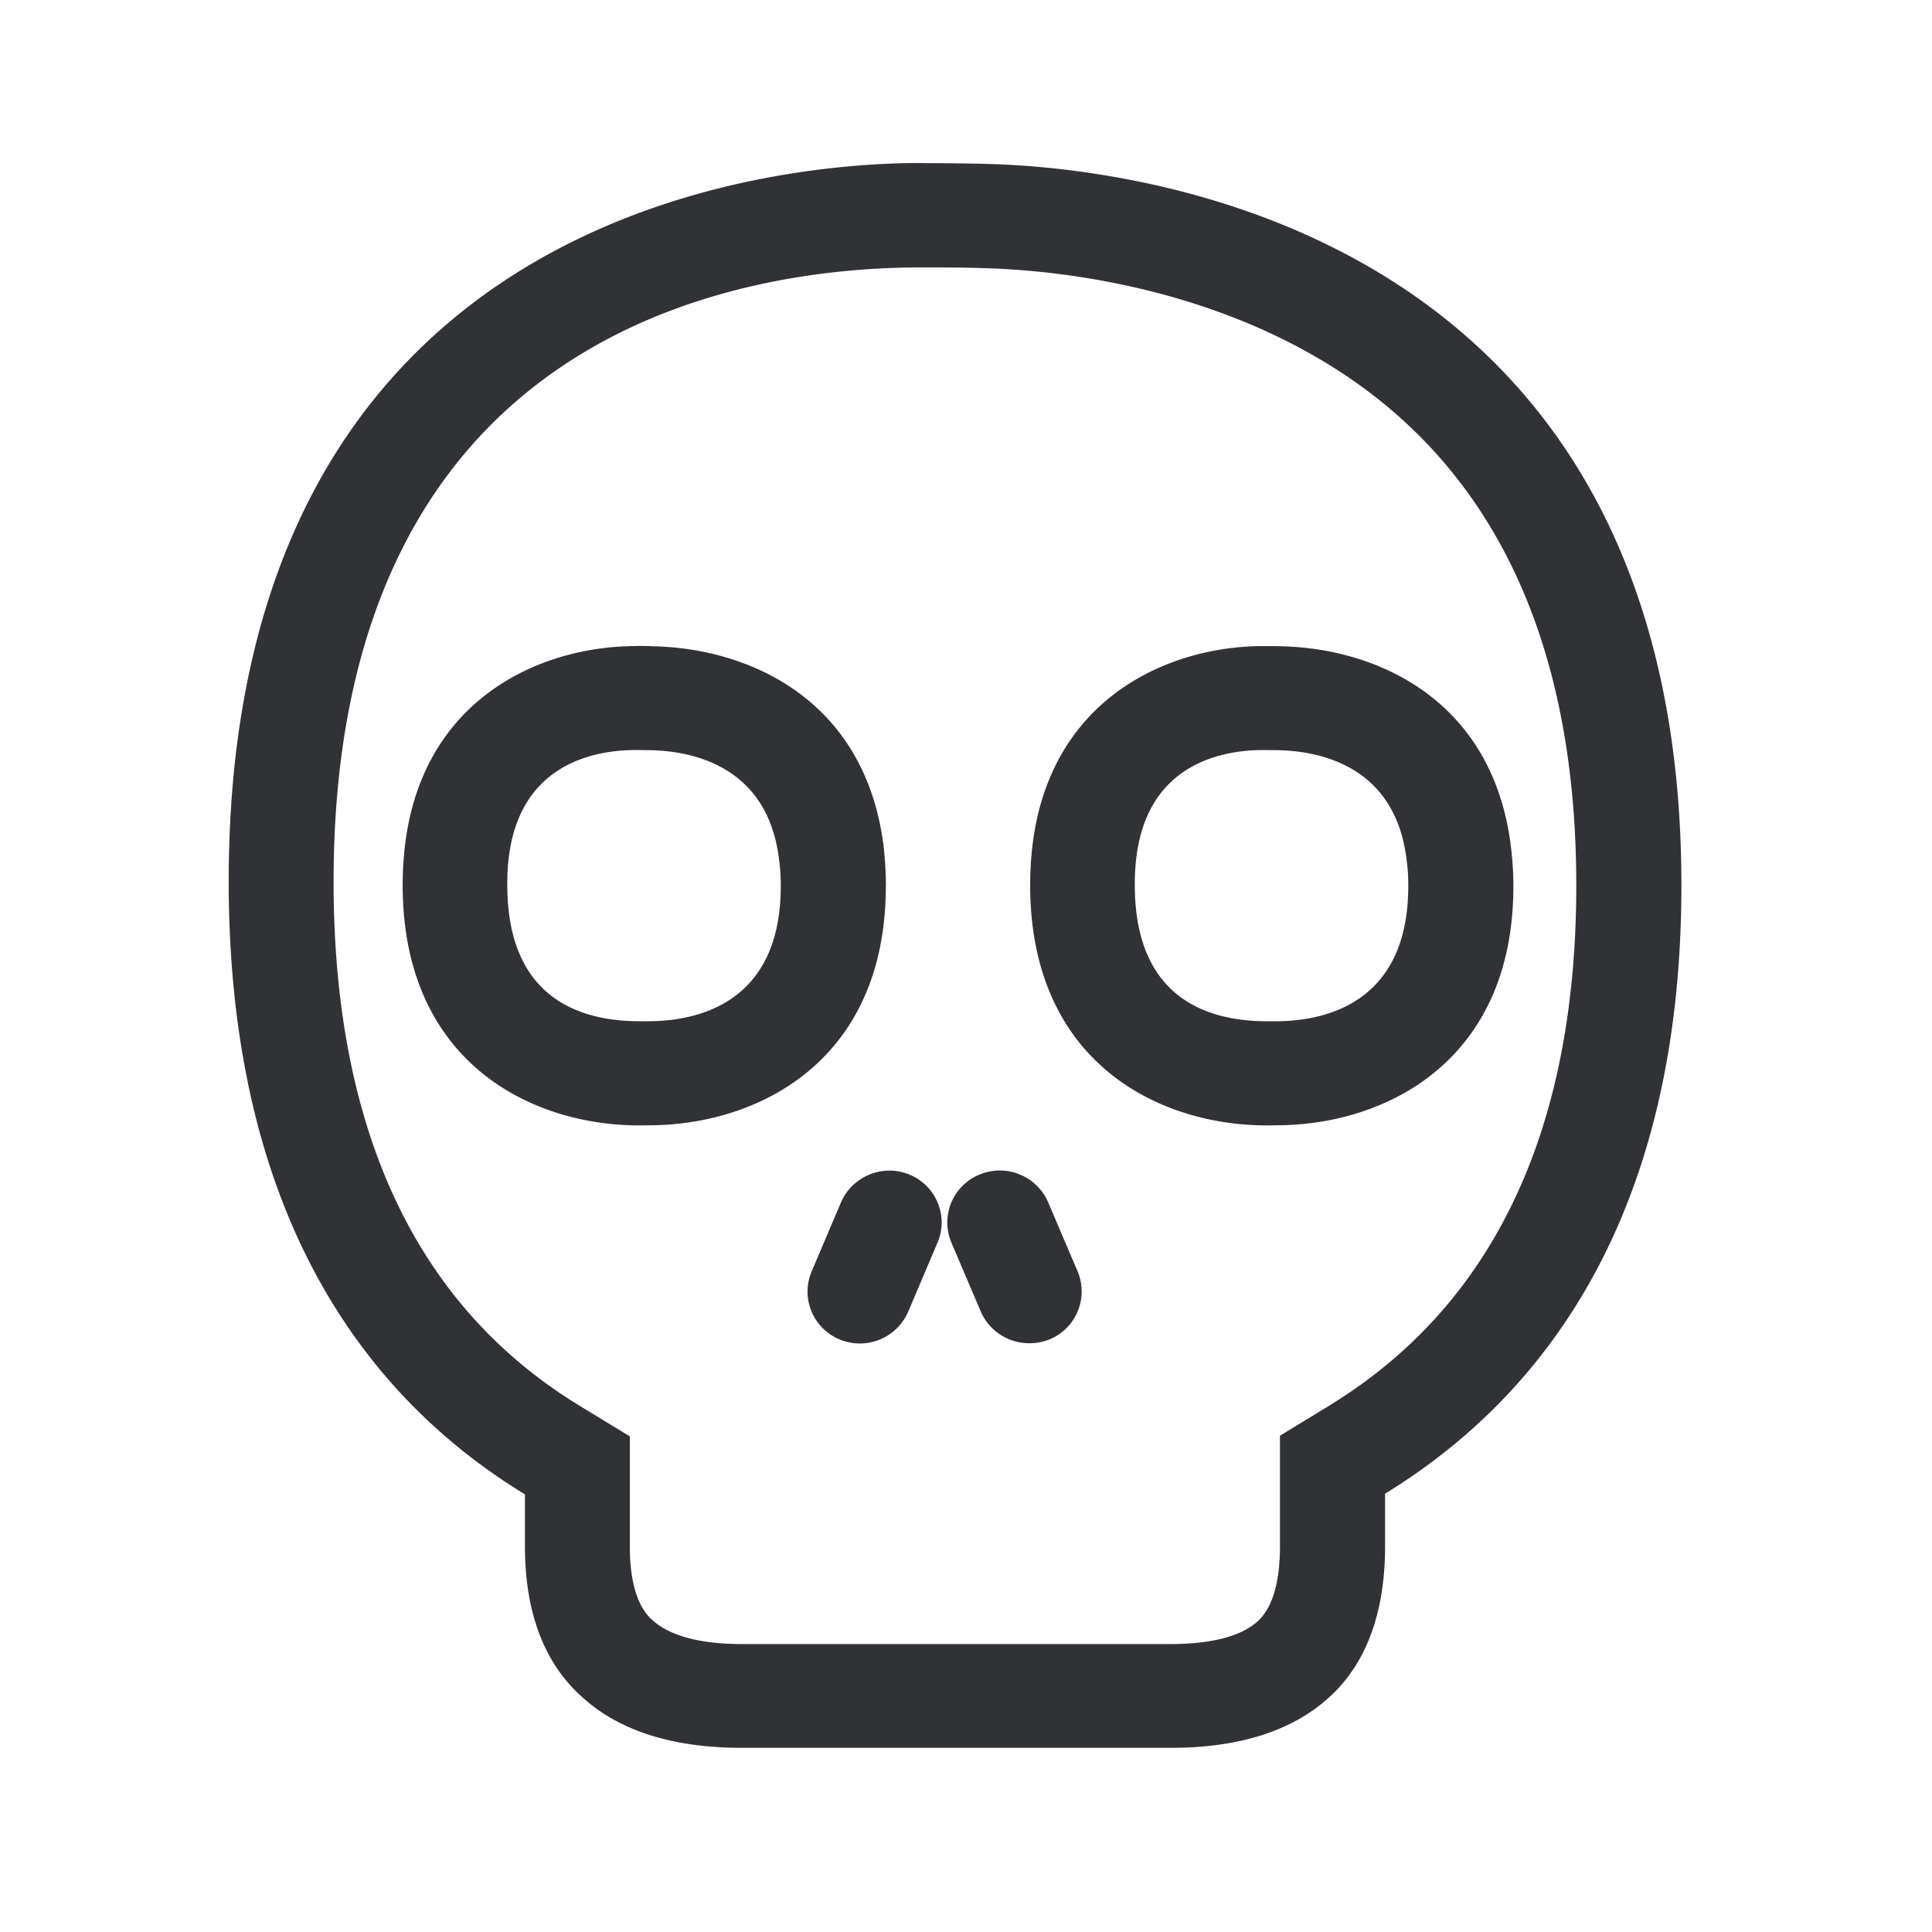 <svg width="24" height="24" viewBox="0 0 24 24" xmlns="http://www.w3.org/2000/svg"><path d="M8.091 12.686c.602-.01 1.608-.243 1.608-1.678 0-.112-.006-.218-.02-.319-.134-1.162-1.059-1.358-1.596-1.37l-.2-.002h-.002c-.538.005-1.46.196-1.569 1.411a2.703 2.703 0 00-.01.266c0 1.381.87 1.681 1.599 1.692h.19zm2.913-1.678c0 2.152-1.554 2.947-2.882 2.97l-.135.002H7.89c-1.333-.02-2.888-.812-2.888-2.986 0-.131.006-.257.017-.378.168-1.893 1.644-2.58 2.855-2.59.08-.004.17 0 .243.002 1.247.03 2.653.706 2.863 2.515.014.143.025.3.025.465zm4.883 1.678c.602-.01 1.607-.243 1.607-1.678 0-.112-.005-.218-.02-.319-.134-1.162-1.058-1.358-1.596-1.37l-.199-.002h-.003c-.537.005-1.459.196-1.568 1.411a2.703 2.703 0 00-.011.266c0 1.381.87 1.681 1.6 1.692h.19zm2.885-2.145c.017.145.028.302.028.467 0 2.152-1.555 2.947-2.883 2.97l-.134.002h-.098c-1.333-.02-2.888-.812-2.888-2.986 0-.131.006-.257.017-.378.168-1.893 1.644-2.58 2.854-2.59.073 0 .168 0 .244.002 1.243.028 2.65.703 2.86 2.513zm-7.474 4.05c.334.14.488.518.348.846l-.364.857a.654.654 0 01-.852.345.643.643 0 01-.347-.846l.364-.857a.657.657 0 01.851-.345zm1.723.345l.364.854a.643.643 0 01-.6.896.655.655 0 01-.602-.395l-.364-.854a.643.643 0 01.348-.846.655.655 0 01.854.345zm3.499 2.52c2.033-1.246 3.061-3.42 3.061-6.456 0-3.025-1.025-5.196-3.047-6.454-1.684-1.047-3.58-1.196-4.32-1.215-.255-.009-.53-.009-.781-.009h-.042c-2.182.011-7.247.779-7.247 7.63 0 3.087 1.028 5.278 3.06 6.513l.62.378v1.373c0 .305.049.708.281.91.219.199.605.297 1.104.297h5.336c.35 0 .818-.048 1.075-.28.233-.207.28-.62.28-.927v-1.381l.62-.378zm-4.275-15.42c1.762.04 8.642.737 8.642 8.961 0 4.137-1.734 6.364-3.681 7.558v.655c0 .82-.233 1.462-.703 1.882-.454.41-1.11.62-1.955.62H9.21c-.848 0-1.512-.21-1.966-.62-.482-.42-.723-1.061-.723-1.882v-.647c-1.946-1.185-3.68-3.429-3.68-7.616 0-8.294 6.734-8.913 8.546-8.922.277.003.588.003.857.011z" fill="#313235" fill-rule="nonzero"/></svg>